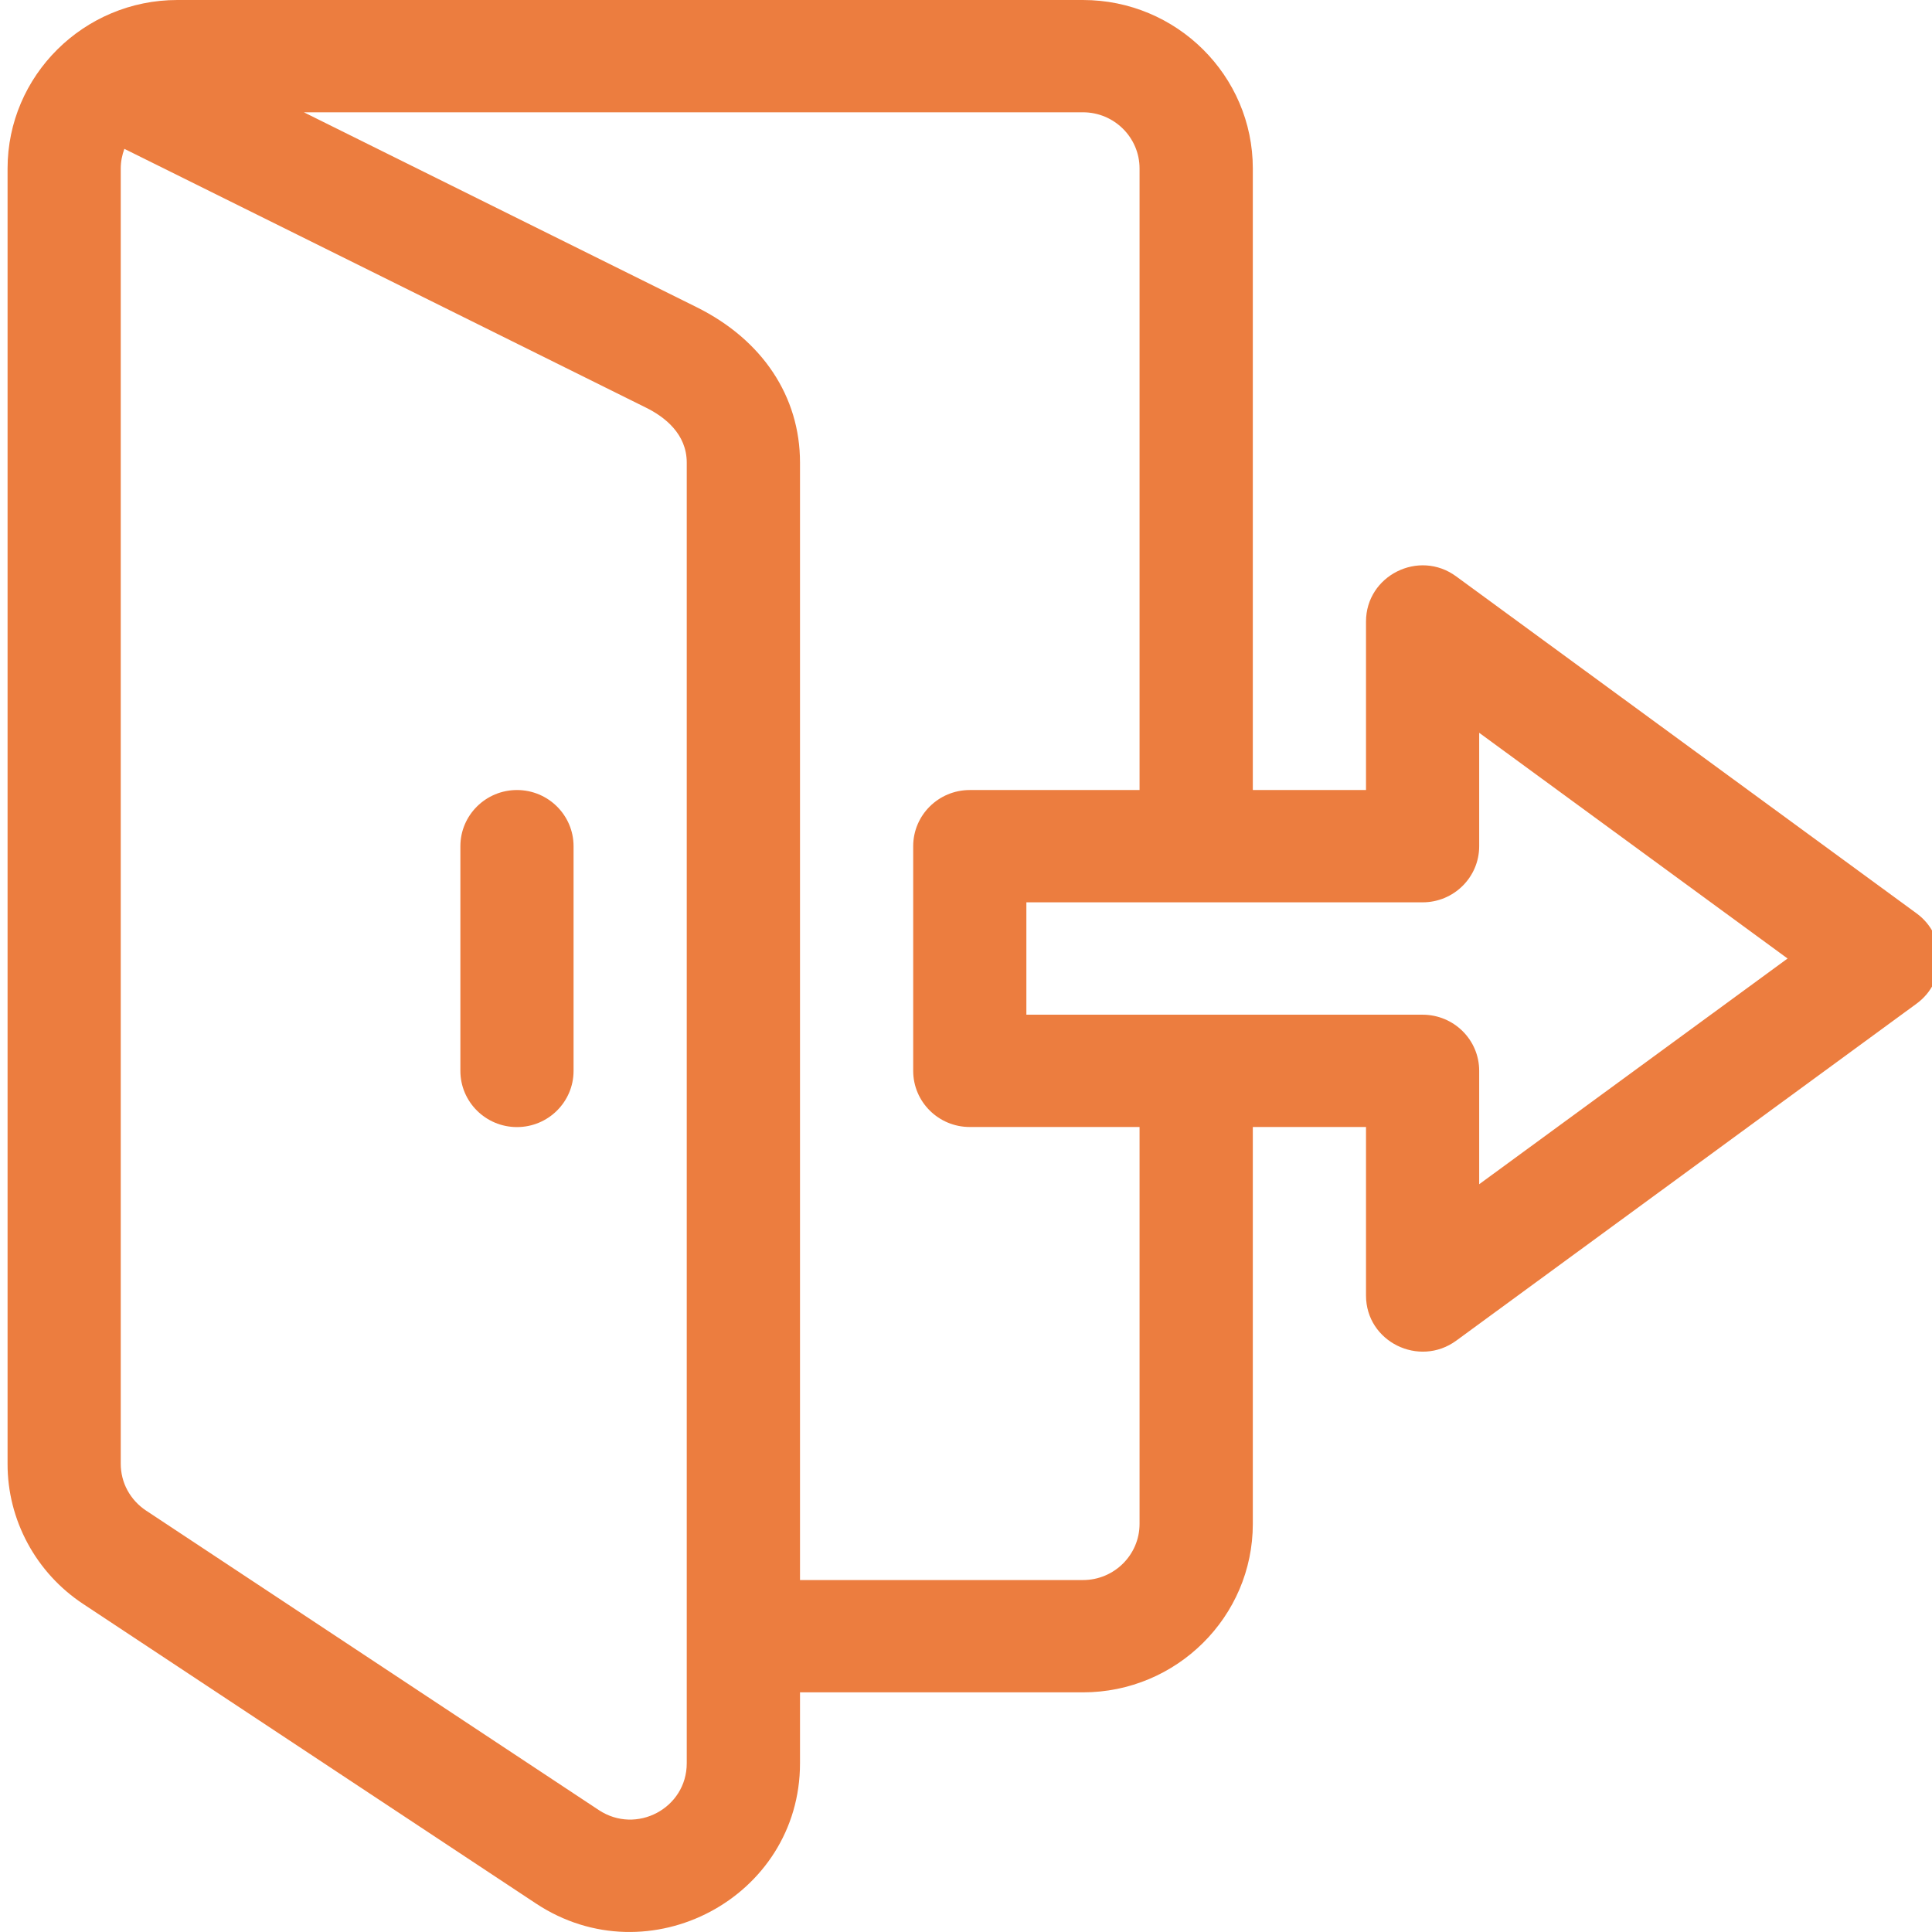 <svg width="24" height="24" viewBox="0 0 24 24" fill="none" xmlns="http://www.w3.org/2000/svg">
<g clip-path="url(#clip0_3275_24765)">
<path d="M23.808 11.346L18.089 7.16C17.626 6.82 16.969 7.15 16.969 7.721V9.814H15.563V2.093C15.563 0.939 14.616 0 13.453 0H2.203C1.042 0 0.094 0.939 0.094 2.093V18.183C0.093 18.528 0.179 18.867 0.343 19.171C0.507 19.475 0.744 19.734 1.033 19.925L6.658 23.646C8.058 24.572 9.938 23.572 9.938 21.904V21.023H13.453C14.616 21.023 15.563 20.084 15.563 18.93V14H16.969V16.093C16.969 16.668 17.629 16.991 18.09 16.654L23.808 12.468C24.189 12.19 24.189 11.624 23.808 11.346ZM7.438 22.485L1.813 18.764C1.717 18.7 1.638 18.614 1.583 18.513C1.528 18.412 1.5 18.298 1.5 18.183V2.093C1.5 2.007 1.517 1.925 1.545 1.849L8.025 5.064C8.256 5.178 8.531 5.39 8.531 5.746V21.904C8.531 22.462 7.906 22.795 7.438 22.485ZM14.156 18.93C14.156 19.315 13.841 19.628 13.453 19.628H9.938V5.746C9.938 4.924 9.47 4.221 8.654 3.816L3.775 1.395H13.453C13.841 1.395 14.156 1.708 14.156 2.093V9.814H12.047C11.659 9.814 11.344 10.126 11.344 10.512V13.302C11.344 13.688 11.659 14 12.047 14H14.156V18.93ZM18.375 14.711V13.302C18.375 12.917 18.06 12.605 17.672 12.605H12.75V11.209H17.672C18.06 11.209 18.375 10.897 18.375 10.512V9.103L22.206 11.907L18.375 14.711Z" fill="#EC7D3F"/>
<path d="M6.422 9.814C6.034 9.814 5.719 10.127 5.719 10.512V13.303C5.719 13.688 6.034 14.001 6.422 14.001C6.81 14.001 7.125 13.688 7.125 13.303V10.512C7.125 10.127 6.81 9.814 6.422 9.814Z" fill="#EC7D3F"/>
</g>
<defs>
<clipPath id="clip0_3275_24765">
<rect width="24" height="24" fill="white"/>
</clipPath>
</defs>
</svg>
